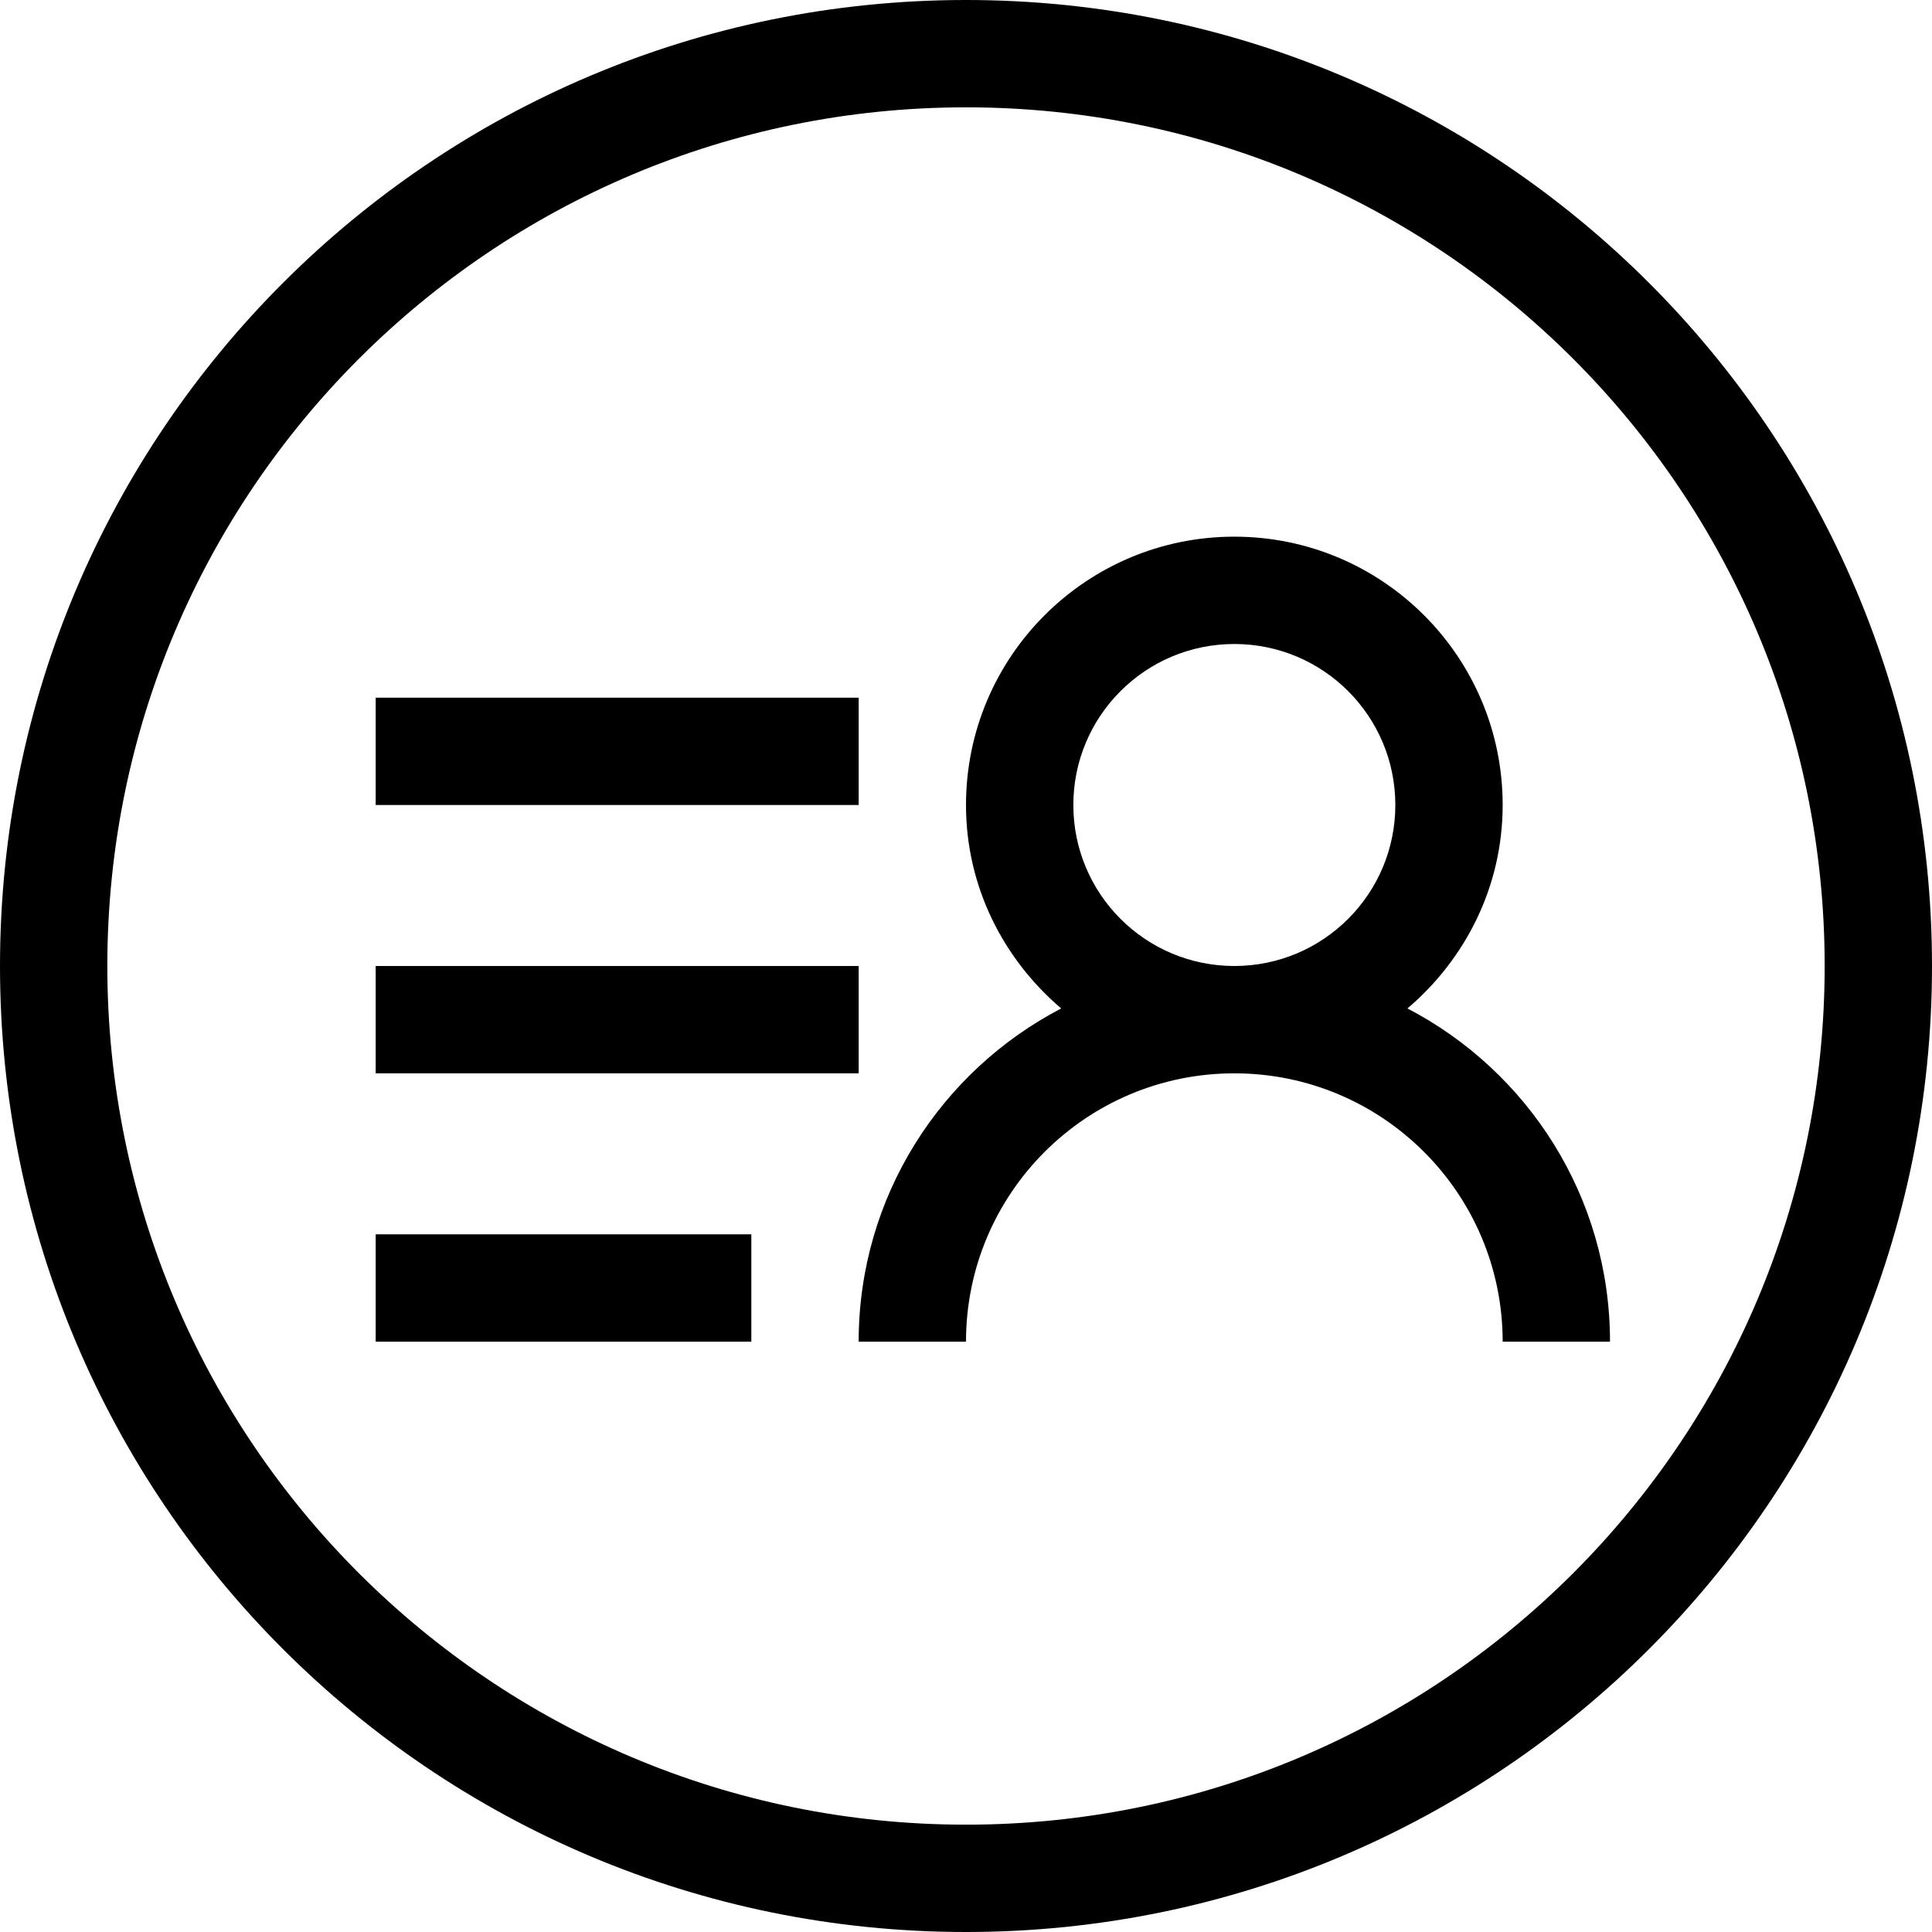<?xml version="1.0" standalone="no"?><!DOCTYPE svg PUBLIC "-//W3C//DTD SVG 1.1//EN" "http://www.w3.org/Graphics/SVG/1.1/DTD/svg11.dtd"><svg t="1583230833638" class="icon" viewBox="0 0 1024 1024" version="1.1" xmlns="http://www.w3.org/2000/svg" p-id="5786" xmlns:xlink="http://www.w3.org/1999/xlink" width="200" height="200"><defs><style type="text/css"></style></defs><path d="M512 1024C229.234 1024 0 794.766 0 512 0 229.234 229.234 0 512 0 794.766 0 1024 229.234 1024 512 1024 794.766 794.766 1024 512 1024ZM512 56.889C260.665 56.889 56.889 260.636 56.889 512 56.889 763.364 260.665 967.111 512 967.111 763.364 967.111 967.111 763.364 967.111 512 967.111 260.636 763.364 56.889 512 56.889ZM853.333 711.111 796.444 711.111C796.444 632.576 732.757 568.889 654.222 568.889 575.659 568.889 512 632.576 512 711.111L455.111 711.111C455.111 634.254 498.716 567.694 562.46 534.5 531.854 508.416 512 470.044 512 426.667 512 348.132 575.659 284.444 654.222 284.444 732.757 284.444 796.444 348.132 796.444 426.667 796.444 470.044 776.619 508.416 745.984 534.5 809.728 567.694 853.333 634.254 853.333 711.111ZM654.222 341.333C607.09 341.333 568.889 379.534 568.889 426.667 568.889 473.799 607.09 512 654.222 512 701.355 512 739.556 473.799 739.556 426.667 739.556 379.534 701.355 341.333 654.222 341.333ZM199.111 512 455.111 512 455.111 568.889 199.111 568.889 199.111 512ZM199.111 369.778 455.111 369.778 455.111 426.667 199.111 426.667 199.111 369.778ZM398.222 711.111 199.111 711.111 199.111 654.222 398.222 654.222 398.222 711.111Z" p-id="5787"></path></svg>
